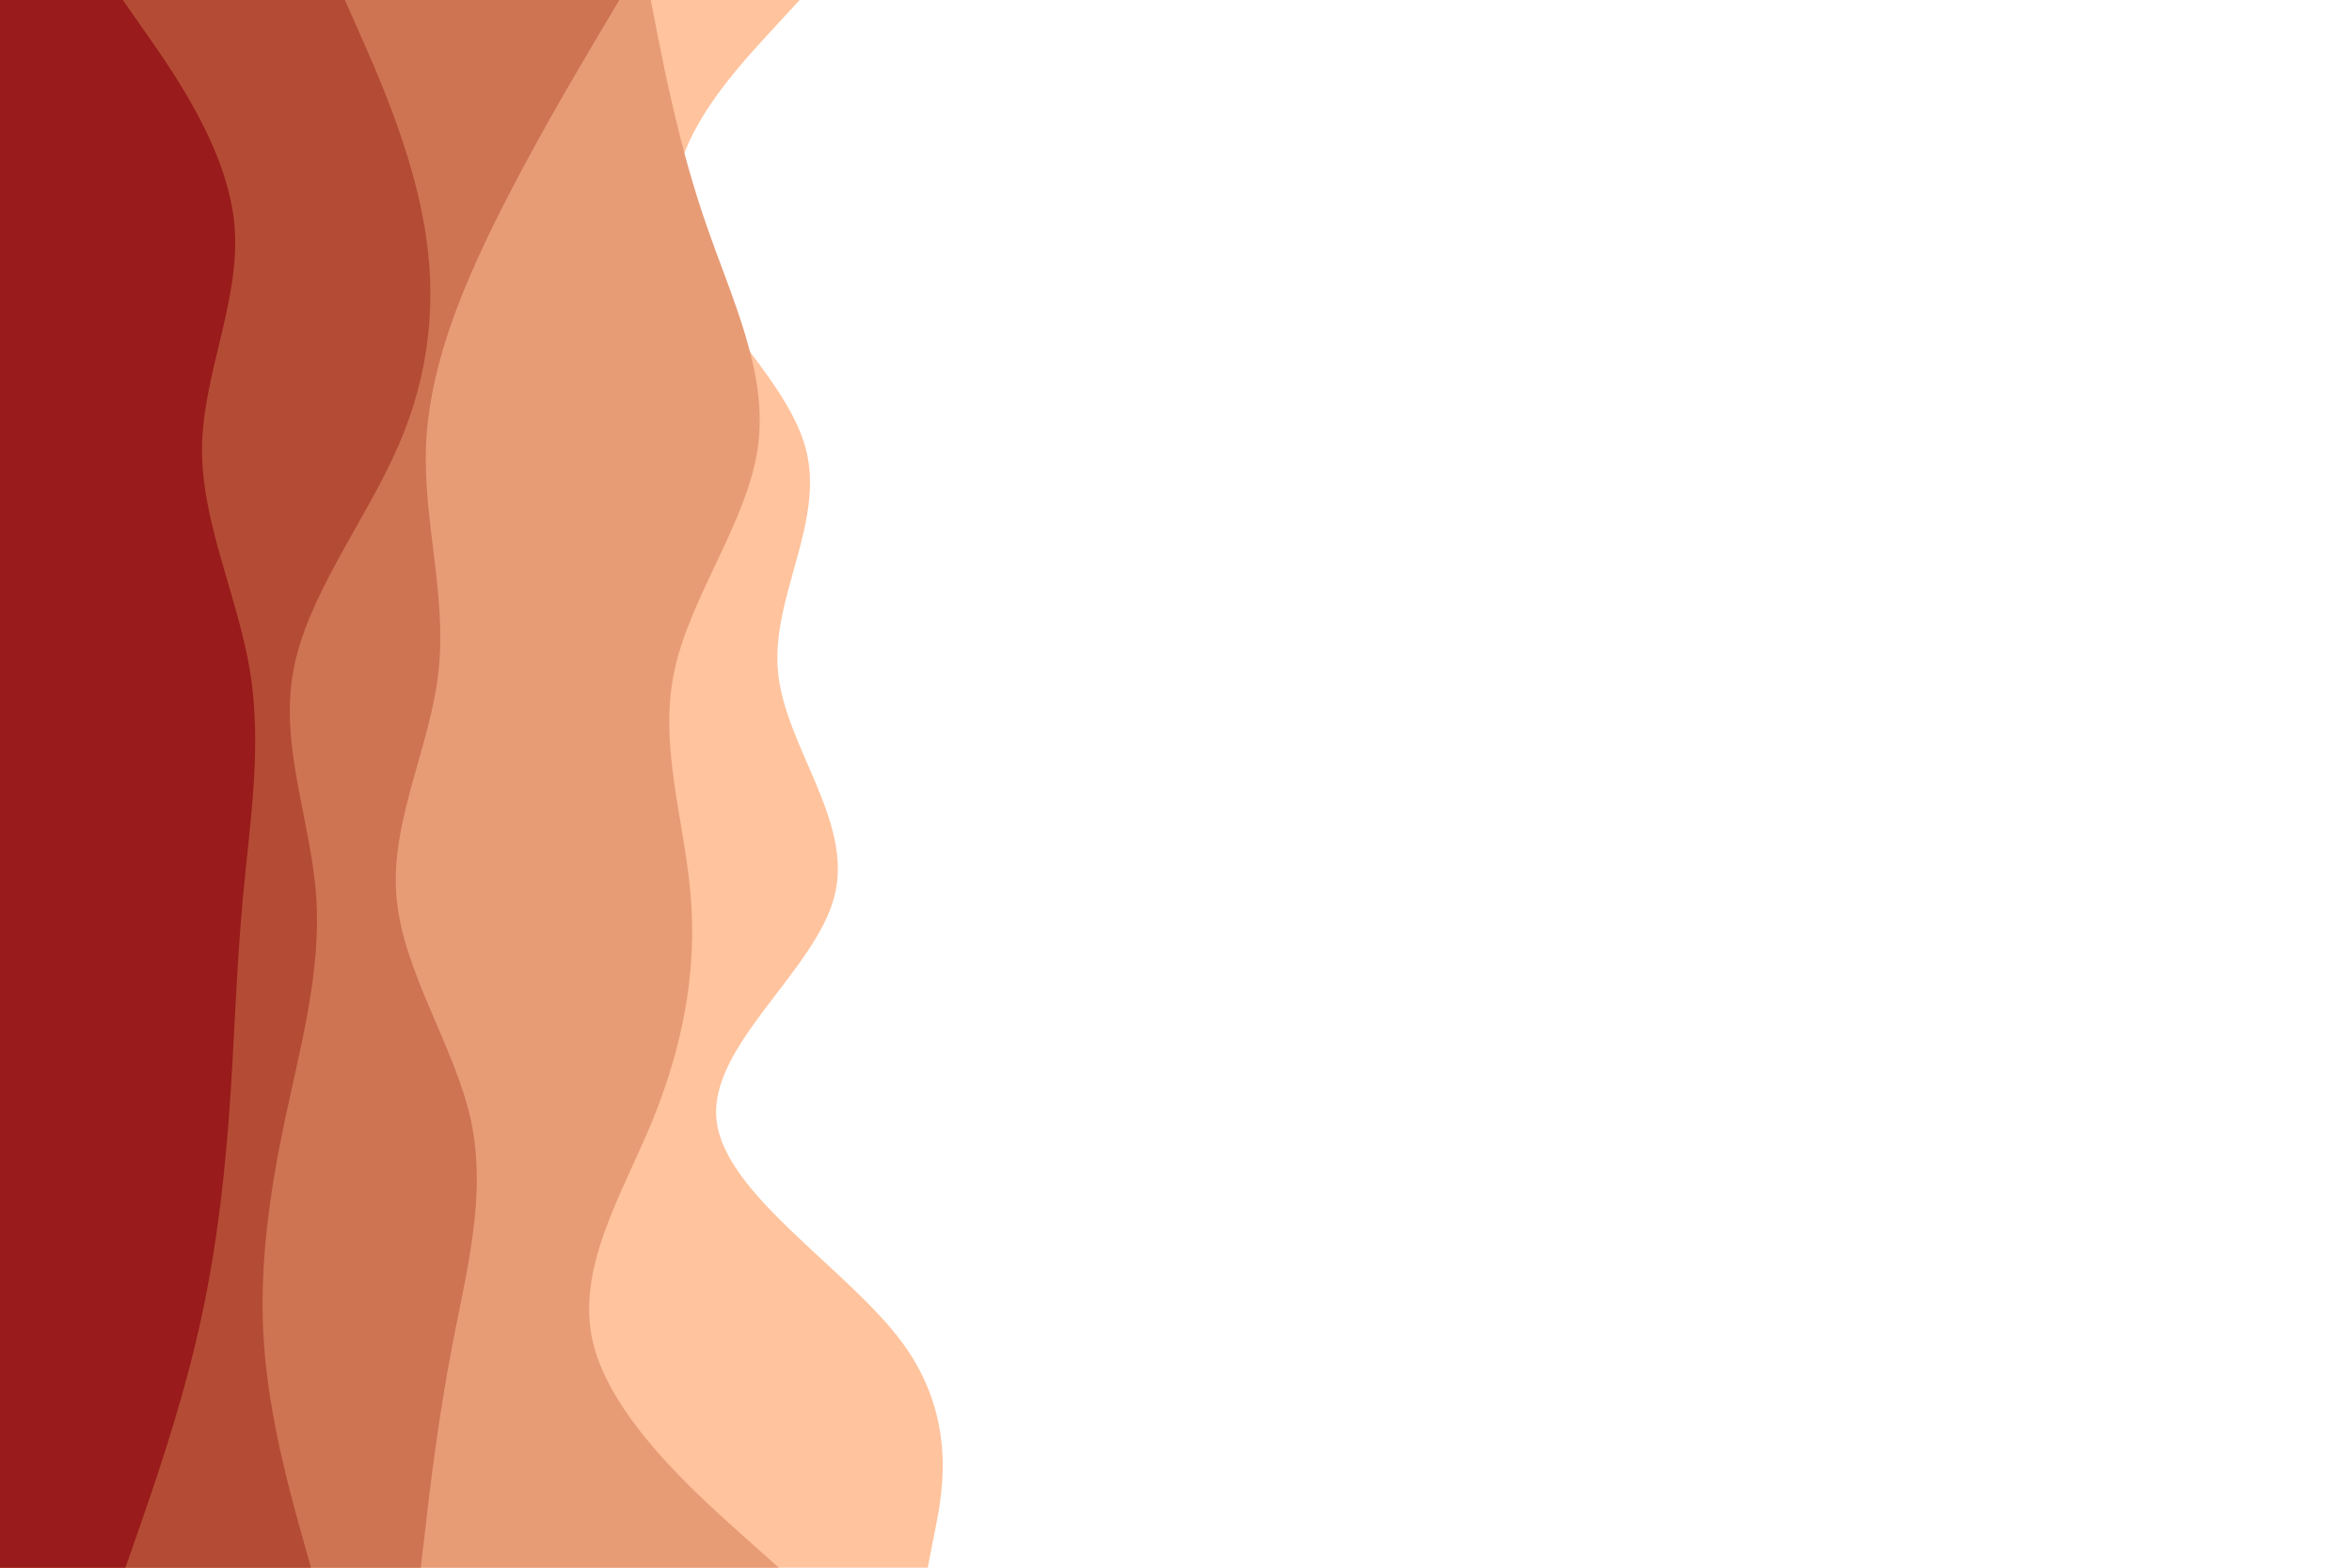 <svg id="visual" viewBox="0 0 900 600" width="900" height="600" xmlns="http://www.w3.org/2000/svg" xmlns:xlink="http://www.w3.org/1999/xlink" version="1.1"><path d="M306 0L292.8 14.3C279.7 28.7 253.3 57.3 258.5 85.8C263.7 114.3 300.3 142.7 308.2 171.2C316 199.7 295 228.3 297.7 257C300.3 285.7 326.7 314.3 319.3 343C312 371.7 271 400.3 274.2 428.8C277.3 457.3 324.7 485.7 345.5 514.2C366.3 542.7 360.7 571.3 357.8 585.7L355 600L0 600L0 585.7C0 571.3 0 542.7 0 514.2C0 485.7 0 457.3 0 428.8C0 400.3 0 371.7 0 343C0 314.3 0 285.7 0 257C0 228.3 0 199.7 0 171.2C0 142.7 0 114.3 0 85.8C0 57.3 0 28.7 0 14.3L0 0Z" fill="#ffc39d"></path><path d="M249 0L251.8 14.3C254.7 28.7 260.3 57.3 270.2 85.8C280 114.3 294 142.7 290 171.2C286 199.7 264 228.3 258 257C252 285.7 262 314.3 264.3 343C266.7 371.7 261.3 400.3 249.7 428.8C238 457.3 220 485.7 227 514.2C234 542.7 266 571.3 282 585.7L298 600L0 600L0 585.7C0 571.3 0 542.7 0 514.2C0 485.7 0 457.3 0 428.8C0 400.3 0 371.7 0 343C0 314.3 0 285.7 0 257C0 228.3 0 199.7 0 171.2C0 142.7 0 114.3 0 85.8C0 57.3 0 28.7 0 14.3L0 0Z" fill="#e79c76"></path><path d="M237 0L228.5 14.3C220 28.7 203 57.3 189 85.8C175 114.3 164 142.7 163 171.2C162 199.7 171 228.3 167.8 257C164.7 285.7 149.3 314.3 151.7 343C154 371.7 174 400.3 180.2 428.8C186.3 457.3 178.7 485.7 173.2 514.2C167.7 542.7 164.3 571.3 162.7 585.7L161 600L0 600L0 585.7C0 571.3 0 542.7 0 514.2C0 485.7 0 457.3 0 428.8C0 400.3 0 371.7 0 343C0 314.3 0 285.7 0 257C0 228.3 0 199.7 0 171.2C0 142.7 0 114.3 0 85.8C0 57.3 0 28.7 0 14.3L0 0Z" fill="#ce7453"></path><path d="M132 0L138.3 14.3C144.7 28.7 157.3 57.3 162.3 85.8C167.3 114.3 164.7 142.7 152.2 171.2C139.7 199.7 117.3 228.3 112.2 257C107 285.7 119 314.3 121 343C123 371.7 115 400.3 109 428.8C103 457.3 99 485.7 101 514.2C103 542.7 111 571.3 115 585.7L119 600L0 600L0 585.7C0 571.3 0 542.7 0 514.2C0 485.7 0 457.3 0 428.8C0 400.3 0 371.7 0 343C0 314.3 0 285.7 0 257C0 228.3 0 199.7 0 171.2C0 142.7 0 114.3 0 85.8C0 57.3 0 28.7 0 14.3L0 0Z" fill="#b44c35"></path><path d="M47 0L57 14.3C67 28.7 87 57.3 89.7 85.8C92.3 114.3 77.7 142.7 77.3 171.2C77 199.7 91 228.3 95.7 257C100.3 285.7 95.7 314.3 93 343C90.3 371.7 89.7 400.3 87.5 428.8C85.3 457.3 81.7 485.7 74.8 514.2C68 542.7 58 571.3 53 585.7L48 600L0 600L0 585.7C0 571.3 0 542.7 0 514.2C0 485.7 0 457.3 0 428.8C0 400.3 0 371.7 0 343C0 314.3 0 285.7 0 257C0 228.3 0 199.7 0 171.2C0 142.7 0 114.3 0 85.8C0 57.3 0 28.7 0 14.3L0 0Z" fill="#991b1b"></path></svg>